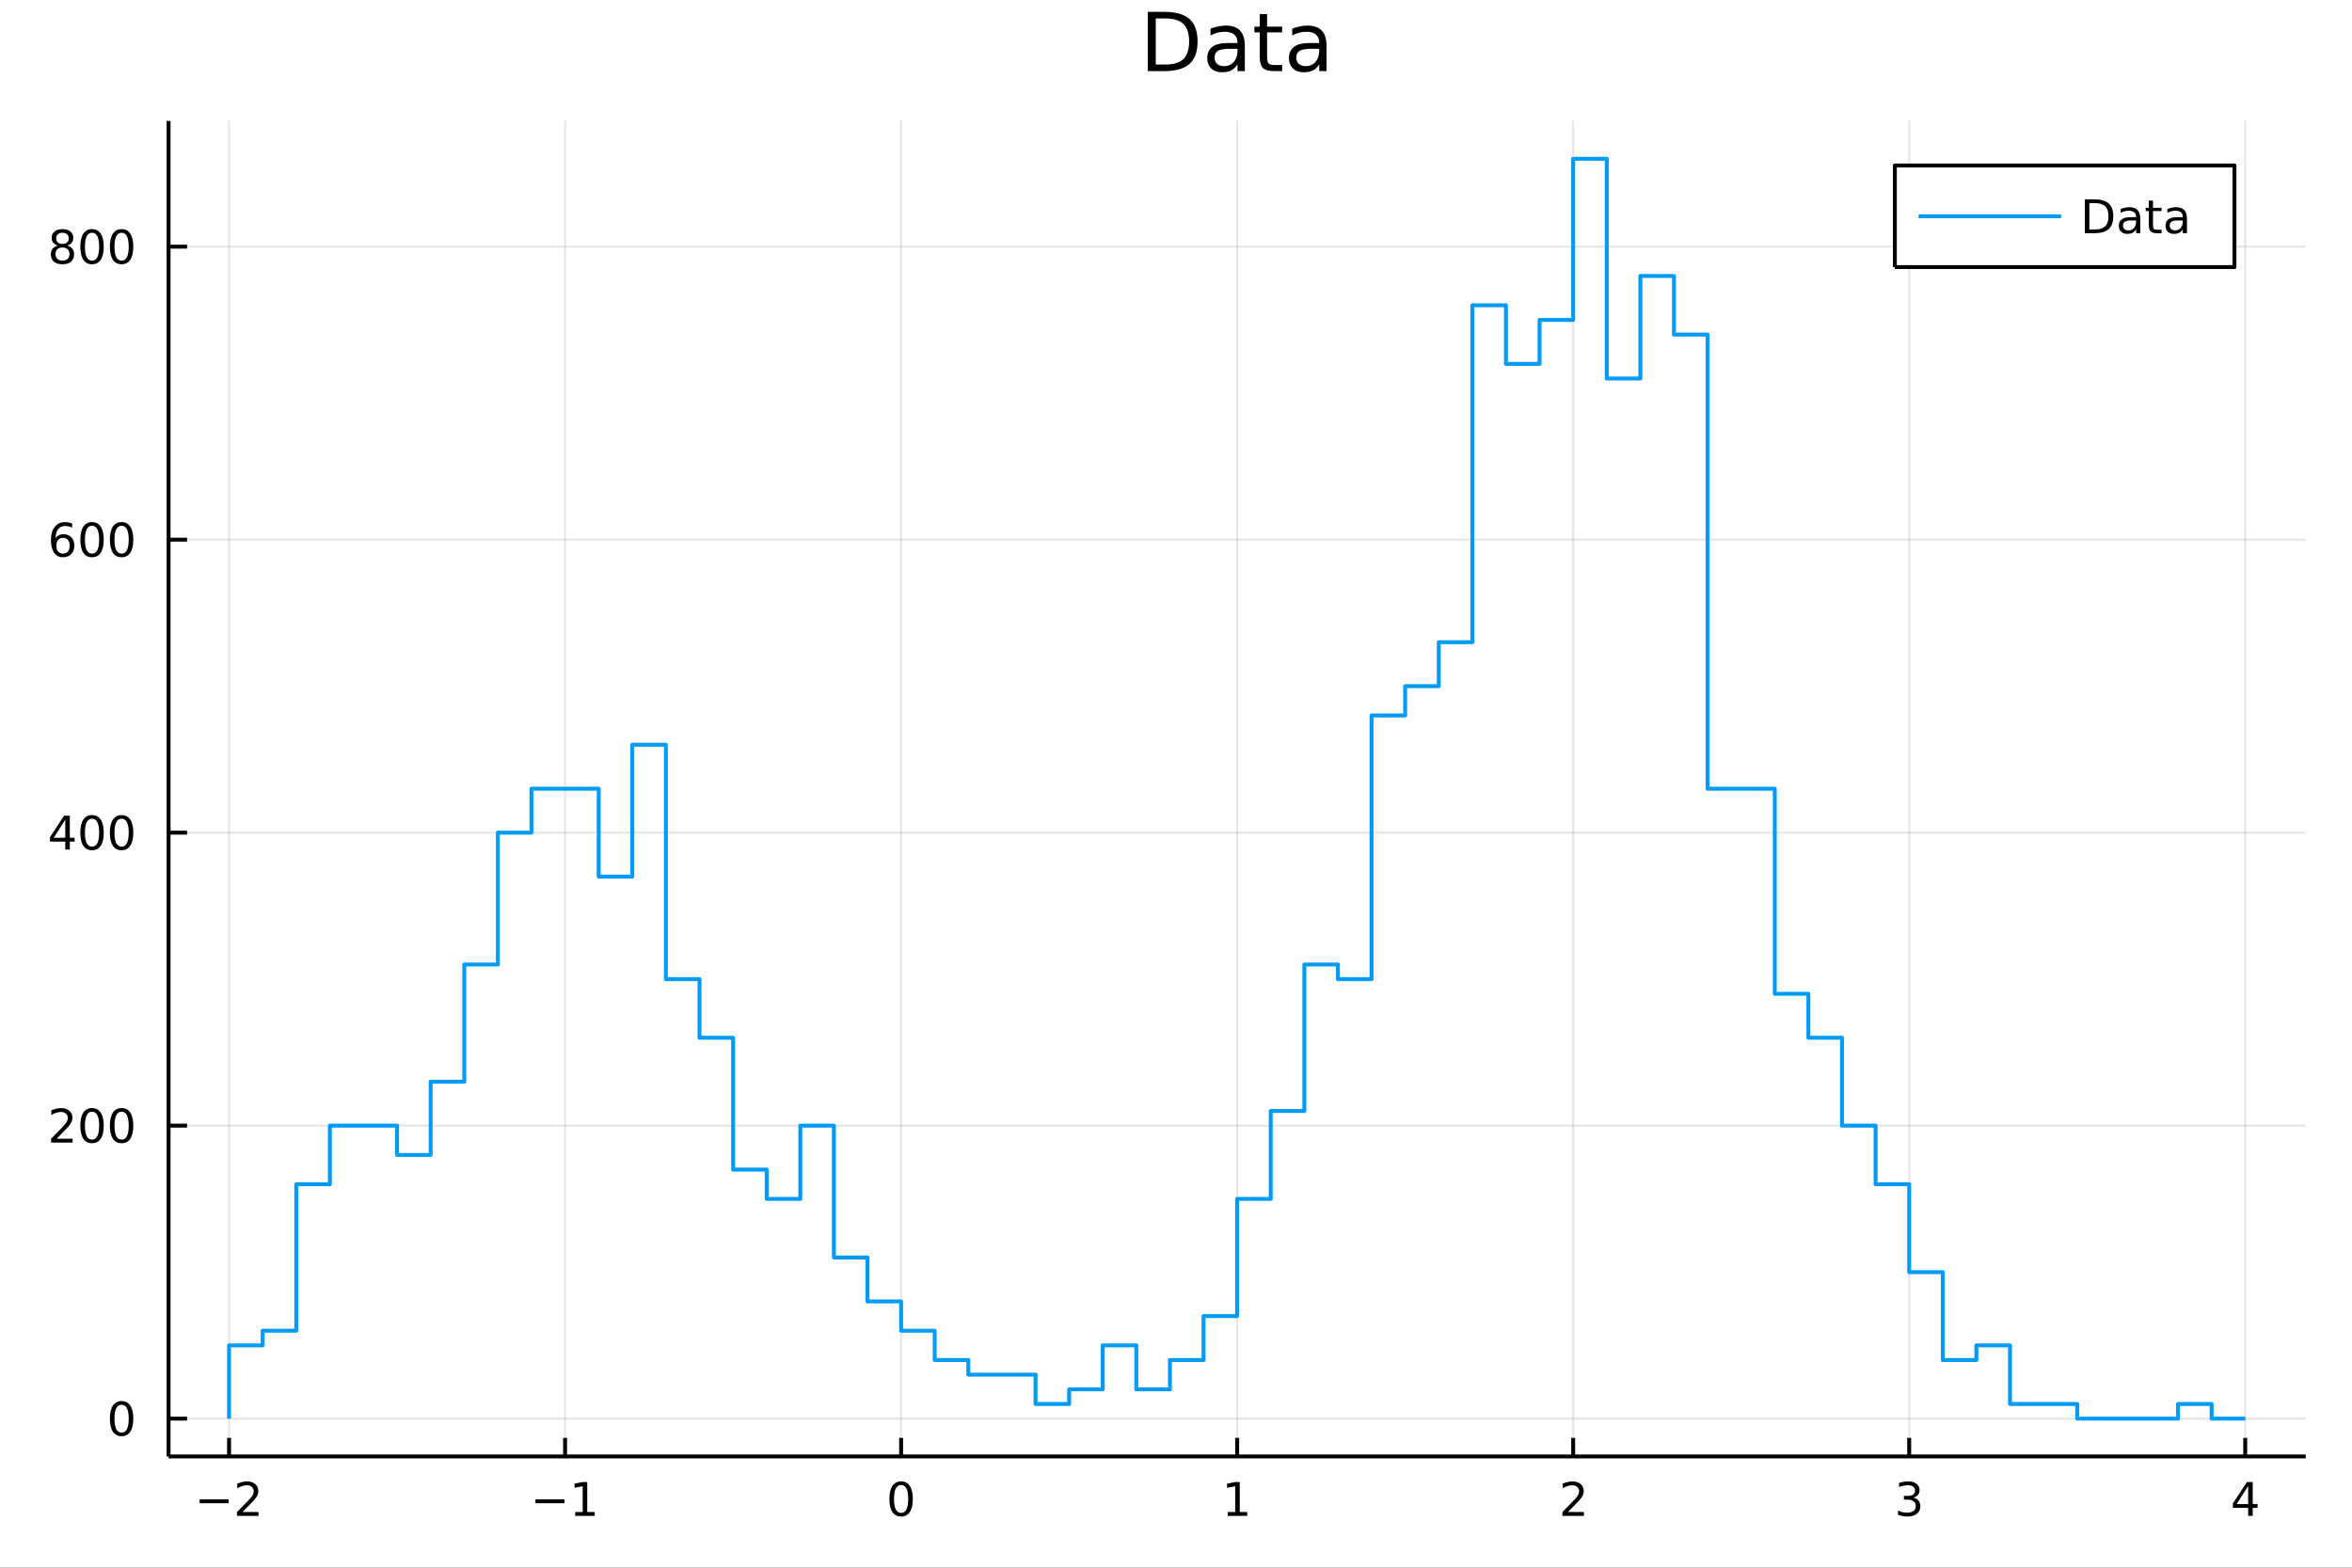 <?xml version="1.0" encoding="utf-8"?>
<svg xmlns="http://www.w3.org/2000/svg" xmlns:xlink="http://www.w3.org/1999/xlink" width="600" height="400" viewBox="0 0 2400 1600">
<rect x="0" y="0" width="2400" height="1600" fill="#333333" stroke="none"/>
<defs>
  <clipPath id="clip120">
    <rect x="0" y="0" width="2400" height="1600"/>
  </clipPath>
</defs>
<path clip-path="url(#clip120)" d="
M0 1600 L2400 1600 L2400 0 L0 0  Z
  " fill="#ffffff" fill-rule="evenodd" fill-opacity="1"/>
<defs>
  <clipPath id="clip121">
    <rect x="480" y="0" width="1681" height="1600"/>
  </clipPath>
</defs>
<path clip-path="url(#clip120)" d="
M172.015 1486.45 L2352.76 1486.45 L2352.76 123.472 L172.015 123.472  Z
  " fill="#ffffff" fill-rule="evenodd" fill-opacity="1"/>
<defs>
  <clipPath id="clip122">
    <rect x="172" y="123" width="2182" height="1364"/>
  </clipPath>
</defs>
<polyline clip-path="url(#clip122)" style="stroke:#000000; stroke-linecap:butt; stroke-linejoin:round; stroke-width:2; stroke-opacity:0.1; fill:none" points="
  233.734,1486.45 233.734,123.472 
  "/>
<polyline clip-path="url(#clip122)" style="stroke:#000000; stroke-linecap:butt; stroke-linejoin:round; stroke-width:2; stroke-opacity:0.1; fill:none" points="
  576.618,1486.45 576.618,123.472 
  "/>
<polyline clip-path="url(#clip122)" style="stroke:#000000; stroke-linecap:butt; stroke-linejoin:round; stroke-width:2; stroke-opacity:0.1; fill:none" points="
  919.502,1486.45 919.502,123.472 
  "/>
<polyline clip-path="url(#clip122)" style="stroke:#000000; stroke-linecap:butt; stroke-linejoin:round; stroke-width:2; stroke-opacity:0.1; fill:none" points="
  1262.39,1486.45 1262.39,123.472 
  "/>
<polyline clip-path="url(#clip122)" style="stroke:#000000; stroke-linecap:butt; stroke-linejoin:round; stroke-width:2; stroke-opacity:0.1; fill:none" points="
  1605.27,1486.45 1605.27,123.472 
  "/>
<polyline clip-path="url(#clip122)" style="stroke:#000000; stroke-linecap:butt; stroke-linejoin:round; stroke-width:2; stroke-opacity:0.1; fill:none" points="
  1948.15,1486.45 1948.15,123.472 
  "/>
<polyline clip-path="url(#clip122)" style="stroke:#000000; stroke-linecap:butt; stroke-linejoin:round; stroke-width:2; stroke-opacity:0.1; fill:none" points="
  2291.04,1486.45 2291.04,123.472 
  "/>
<polyline clip-path="url(#clip120)" style="stroke:#000000; stroke-linecap:butt; stroke-linejoin:round; stroke-width:4; stroke-opacity:1; fill:none" points="
  172.015,1486.45 2352.76,1486.45 
  "/>
<polyline clip-path="url(#clip120)" style="stroke:#000000; stroke-linecap:butt; stroke-linejoin:round; stroke-width:4; stroke-opacity:1; fill:none" points="
  233.734,1486.45 233.734,1467.55 
  "/>
<polyline clip-path="url(#clip120)" style="stroke:#000000; stroke-linecap:butt; stroke-linejoin:round; stroke-width:4; stroke-opacity:1; fill:none" points="
  576.618,1486.45 576.618,1467.55 
  "/>
<polyline clip-path="url(#clip120)" style="stroke:#000000; stroke-linecap:butt; stroke-linejoin:round; stroke-width:4; stroke-opacity:1; fill:none" points="
  919.502,1486.45 919.502,1467.55 
  "/>
<polyline clip-path="url(#clip120)" style="stroke:#000000; stroke-linecap:butt; stroke-linejoin:round; stroke-width:4; stroke-opacity:1; fill:none" points="
  1262.39,1486.45 1262.39,1467.55 
  "/>
<polyline clip-path="url(#clip120)" style="stroke:#000000; stroke-linecap:butt; stroke-linejoin:round; stroke-width:4; stroke-opacity:1; fill:none" points="
  1605.27,1486.45 1605.27,1467.55 
  "/>
<polyline clip-path="url(#clip120)" style="stroke:#000000; stroke-linecap:butt; stroke-linejoin:round; stroke-width:4; stroke-opacity:1; fill:none" points="
  1948.15,1486.45 1948.15,1467.55 
  "/>
<polyline clip-path="url(#clip120)" style="stroke:#000000; stroke-linecap:butt; stroke-linejoin:round; stroke-width:4; stroke-opacity:1; fill:none" points="
  2291.04,1486.45 2291.04,1467.55 
  "/>
<path clip-path="url(#clip120)" d="M203.676 1530.29 L233.352 1530.29 L233.352 1534.23 L203.676 1534.23 L203.676 1530.29 Z" fill="#000000" fill-rule="evenodd" fill-opacity="1" /><path clip-path="url(#clip120)" d="M247.472 1543.18 L263.792 1543.18 L263.792 1547.12 L241.847 1547.12 L241.847 1543.18 Q244.509 1540.43 249.093 1535.8 Q253.699 1531.15 254.88 1529.81 Q257.125 1527.28 258.005 1525.55 Q258.907 1523.79 258.907 1522.1 Q258.907 1519.34 256.963 1517.61 Q255.042 1515.87 251.94 1515.87 Q249.741 1515.87 247.287 1516.63 Q244.857 1517.4 242.079 1518.95 L242.079 1514.23 Q244.903 1513.09 247.357 1512.51 Q249.81 1511.93 251.847 1511.93 Q257.218 1511.93 260.412 1514.62 Q263.606 1517.31 263.606 1521.8 Q263.606 1523.93 262.796 1525.85 Q262.009 1527.74 259.903 1530.34 Q259.324 1531.01 256.222 1534.23 Q253.12 1537.42 247.472 1543.18 Z" fill="#000000" fill-rule="evenodd" fill-opacity="1" /><path clip-path="url(#clip120)" d="M546.375 1530.29 L576.051 1530.29 L576.051 1534.23 L546.375 1534.23 L546.375 1530.29 Z" fill="#000000" fill-rule="evenodd" fill-opacity="1" /><path clip-path="url(#clip120)" d="M586.953 1543.18 L594.592 1543.18 L594.592 1516.82 L586.282 1518.49 L586.282 1514.23 L594.546 1512.56 L599.222 1512.56 L599.222 1543.18 L606.861 1543.18 L606.861 1547.12 L586.953 1547.12 L586.953 1543.18 Z" fill="#000000" fill-rule="evenodd" fill-opacity="1" /><path clip-path="url(#clip120)" d="M919.502 1515.64 Q915.89 1515.64 914.062 1519.2 Q912.256 1522.75 912.256 1529.87 Q912.256 1536.98 914.062 1540.55 Q915.89 1544.09 919.502 1544.09 Q923.136 1544.09 924.941 1540.55 Q926.77 1536.98 926.77 1529.87 Q926.77 1522.75 924.941 1519.2 Q923.136 1515.64 919.502 1515.64 M919.502 1511.93 Q925.312 1511.93 928.367 1516.54 Q931.446 1521.12 931.446 1529.87 Q931.446 1538.6 928.367 1543.21 Q925.312 1547.79 919.502 1547.79 Q913.691 1547.79 910.613 1543.21 Q907.557 1538.6 907.557 1529.87 Q907.557 1521.12 910.613 1516.54 Q913.691 1511.93 919.502 1511.93 Z" fill="#000000" fill-rule="evenodd" fill-opacity="1" /><path clip-path="url(#clip120)" d="M1252.77 1543.18 L1260.41 1543.18 L1260.41 1516.82 L1252.1 1518.49 L1252.1 1514.23 L1260.36 1512.56 L1265.04 1512.56 L1265.04 1543.18 L1272.67 1543.18 L1272.67 1547.12 L1252.77 1547.12 L1252.77 1543.18 Z" fill="#000000" fill-rule="evenodd" fill-opacity="1" /><path clip-path="url(#clip120)" d="M1599.92 1543.18 L1616.24 1543.18 L1616.24 1547.12 L1594.3 1547.12 L1594.3 1543.18 Q1596.96 1540.43 1601.54 1535.8 Q1606.15 1531.15 1607.33 1529.81 Q1609.57 1527.28 1610.45 1525.55 Q1611.36 1523.79 1611.36 1522.1 Q1611.36 1519.34 1609.41 1517.61 Q1607.49 1515.87 1604.39 1515.87 Q1602.19 1515.87 1599.74 1516.63 Q1597.31 1517.4 1594.53 1518.95 L1594.53 1514.23 Q1597.35 1513.09 1599.81 1512.51 Q1602.26 1511.93 1604.3 1511.93 Q1609.67 1511.93 1612.86 1514.62 Q1616.06 1517.31 1616.06 1521.8 Q1616.06 1523.93 1615.25 1525.85 Q1614.46 1527.74 1612.35 1530.34 Q1611.77 1531.01 1608.67 1534.23 Q1605.57 1537.42 1599.92 1543.18 Z" fill="#000000" fill-rule="evenodd" fill-opacity="1" /><path clip-path="url(#clip120)" d="M1952.4 1528.49 Q1955.76 1529.2 1957.63 1531.47 Q1959.53 1533.74 1959.53 1537.07 Q1959.53 1542.19 1956.01 1544.99 Q1952.49 1547.79 1946.01 1547.79 Q1943.84 1547.79 1941.52 1547.35 Q1939.23 1546.93 1936.78 1546.08 L1936.78 1541.56 Q1938.72 1542.7 1941.03 1543.28 Q1943.35 1543.86 1945.87 1543.86 Q1950.27 1543.86 1952.56 1542.12 Q1954.88 1540.38 1954.88 1537.07 Q1954.88 1534.02 1952.72 1532.31 Q1950.6 1530.57 1946.78 1530.57 L1942.75 1530.57 L1942.75 1526.73 L1946.96 1526.73 Q1950.41 1526.73 1952.24 1525.36 Q1954.07 1523.97 1954.07 1521.38 Q1954.07 1518.72 1952.17 1517.31 Q1950.29 1515.87 1946.78 1515.87 Q1944.85 1515.87 1942.66 1516.29 Q1940.46 1516.7 1937.82 1517.58 L1937.82 1513.42 Q1940.48 1512.68 1942.79 1512.31 Q1945.13 1511.93 1947.19 1511.93 Q1952.52 1511.93 1955.62 1514.37 Q1958.72 1516.77 1958.72 1520.89 Q1958.72 1523.76 1957.08 1525.75 Q1955.43 1527.72 1952.4 1528.49 Z" fill="#000000" fill-rule="evenodd" fill-opacity="1" /><path clip-path="url(#clip120)" d="M2294.05 1516.63 L2282.24 1535.08 L2294.05 1535.08 L2294.05 1516.63 M2292.82 1512.56 L2298.7 1512.56 L2298.7 1535.08 L2303.63 1535.08 L2303.63 1538.97 L2298.7 1538.97 L2298.7 1547.12 L2294.05 1547.12 L2294.05 1538.97 L2278.44 1538.97 L2278.44 1534.46 L2292.82 1512.56 Z" fill="#000000" fill-rule="evenodd" fill-opacity="1" /><polyline clip-path="url(#clip122)" style="stroke:#000000; stroke-linecap:butt; stroke-linejoin:round; stroke-width:2; stroke-opacity:0.1; fill:none" points="
  172.015,1447.87 2352.76,1447.87 
  "/>
<polyline clip-path="url(#clip122)" style="stroke:#000000; stroke-linecap:butt; stroke-linejoin:round; stroke-width:2; stroke-opacity:0.1; fill:none" points="
  172.015,1148.84 2352.76,1148.84 
  "/>
<polyline clip-path="url(#clip122)" style="stroke:#000000; stroke-linecap:butt; stroke-linejoin:round; stroke-width:2; stroke-opacity:0.1; fill:none" points="
  172.015,849.814 2352.76,849.814 
  "/>
<polyline clip-path="url(#clip122)" style="stroke:#000000; stroke-linecap:butt; stroke-linejoin:round; stroke-width:2; stroke-opacity:0.1; fill:none" points="
  172.015,550.785 2352.76,550.785 
  "/>
<polyline clip-path="url(#clip122)" style="stroke:#000000; stroke-linecap:butt; stroke-linejoin:round; stroke-width:2; stroke-opacity:0.1; fill:none" points="
  172.015,251.756 2352.76,251.756 
  "/>
<polyline clip-path="url(#clip120)" style="stroke:#000000; stroke-linecap:butt; stroke-linejoin:round; stroke-width:4; stroke-opacity:1; fill:none" points="
  172.015,1486.45 172.015,123.472 
  "/>
<polyline clip-path="url(#clip120)" style="stroke:#000000; stroke-linecap:butt; stroke-linejoin:round; stroke-width:4; stroke-opacity:1; fill:none" points="
  172.015,1447.87 190.912,1447.87 
  "/>
<polyline clip-path="url(#clip120)" style="stroke:#000000; stroke-linecap:butt; stroke-linejoin:round; stroke-width:4; stroke-opacity:1; fill:none" points="
  172.015,1148.84 190.912,1148.84 
  "/>
<polyline clip-path="url(#clip120)" style="stroke:#000000; stroke-linecap:butt; stroke-linejoin:round; stroke-width:4; stroke-opacity:1; fill:none" points="
  172.015,849.814 190.912,849.814 
  "/>
<polyline clip-path="url(#clip120)" style="stroke:#000000; stroke-linecap:butt; stroke-linejoin:round; stroke-width:4; stroke-opacity:1; fill:none" points="
  172.015,550.785 190.912,550.785 
  "/>
<polyline clip-path="url(#clip120)" style="stroke:#000000; stroke-linecap:butt; stroke-linejoin:round; stroke-width:4; stroke-opacity:1; fill:none" points="
  172.015,251.756 190.912,251.756 
  "/>
<path clip-path="url(#clip120)" d="M124.07 1433.67 Q120.459 1433.67 118.631 1437.24 Q116.825 1440.78 116.825 1447.91 Q116.825 1455.01 118.631 1458.58 Q120.459 1462.12 124.07 1462.12 Q127.705 1462.12 129.51 1458.58 Q131.339 1455.01 131.339 1447.91 Q131.339 1440.78 129.51 1437.24 Q127.705 1433.67 124.07 1433.67 M124.07 1429.97 Q129.881 1429.97 132.936 1434.57 Q136.015 1439.16 136.015 1447.91 Q136.015 1456.63 132.936 1461.24 Q129.881 1465.82 124.07 1465.82 Q118.26 1465.82 115.182 1461.24 Q112.126 1456.63 112.126 1447.91 Q112.126 1439.16 115.182 1434.57 Q118.26 1429.97 124.07 1429.97 Z" fill="#000000" fill-rule="evenodd" fill-opacity="1" /><path clip-path="url(#clip120)" d="M57.775 1162.19 L74.094 1162.19 L74.094 1166.12 L52.15 1166.12 L52.15 1162.19 Q54.812 1159.43 59.395 1154.8 Q64.001 1150.15 65.182 1148.81 Q67.427 1146.29 68.307 1144.55 Q69.21 1142.79 69.21 1141.1 Q69.21 1138.35 67.265 1136.61 Q65.344 1134.87 62.242 1134.87 Q60.043 1134.87 57.589 1135.64 Q55.159 1136.4 52.381 1137.95 L52.381 1133.23 Q55.205 1132.1 57.659 1131.52 Q60.112 1130.94 62.15 1130.94 Q67.52 1130.94 70.714 1133.62 Q73.909 1136.31 73.909 1140.8 Q73.909 1142.93 73.099 1144.85 Q72.311 1146.75 70.205 1149.34 Q69.626 1150.01 66.525 1153.23 Q63.423 1156.42 57.775 1162.19 Z" fill="#000000" fill-rule="evenodd" fill-opacity="1" /><path clip-path="url(#clip120)" d="M93.909 1134.64 Q90.297 1134.64 88.469 1138.21 Q86.663 1141.75 86.663 1148.88 Q86.663 1155.98 88.469 1159.55 Q90.297 1163.09 93.909 1163.09 Q97.543 1163.09 99.348 1159.55 Q101.177 1155.98 101.177 1148.88 Q101.177 1141.75 99.348 1138.21 Q97.543 1134.64 93.909 1134.64 M93.909 1130.94 Q99.719 1130.94 102.774 1135.55 Q105.853 1140.13 105.853 1148.88 Q105.853 1157.61 102.774 1162.21 Q99.719 1166.8 93.909 1166.8 Q88.098 1166.8 85.02 1162.21 Q81.964 1157.61 81.964 1148.88 Q81.964 1140.13 85.02 1135.55 Q88.098 1130.94 93.909 1130.94 Z" fill="#000000" fill-rule="evenodd" fill-opacity="1" /><path clip-path="url(#clip120)" d="M124.07 1134.64 Q120.459 1134.64 118.631 1138.21 Q116.825 1141.75 116.825 1148.88 Q116.825 1155.98 118.631 1159.55 Q120.459 1163.09 124.07 1163.09 Q127.705 1163.09 129.51 1159.55 Q131.339 1155.98 131.339 1148.88 Q131.339 1141.75 129.51 1138.21 Q127.705 1134.64 124.07 1134.64 M124.07 1130.94 Q129.881 1130.94 132.936 1135.55 Q136.015 1140.13 136.015 1148.88 Q136.015 1157.61 132.936 1162.21 Q129.881 1166.8 124.07 1166.8 Q118.26 1166.8 115.182 1162.21 Q112.126 1157.61 112.126 1148.88 Q112.126 1140.13 115.182 1135.55 Q118.26 1130.94 124.07 1130.94 Z" fill="#000000" fill-rule="evenodd" fill-opacity="1" /><path clip-path="url(#clip120)" d="M66.594 836.608 L54.788 855.057 L66.594 855.057 L66.594 836.608 M65.367 832.534 L71.247 832.534 L71.247 855.057 L76.177 855.057 L76.177 858.946 L71.247 858.946 L71.247 867.094 L66.594 867.094 L66.594 858.946 L50.992 858.946 L50.992 854.432 L65.367 832.534 Z" fill="#000000" fill-rule="evenodd" fill-opacity="1" /><path clip-path="url(#clip120)" d="M93.909 835.613 Q90.297 835.613 88.469 839.178 Q86.663 842.72 86.663 849.849 Q86.663 856.956 88.469 860.52 Q90.297 864.062 93.909 864.062 Q97.543 864.062 99.348 860.52 Q101.177 856.956 101.177 849.849 Q101.177 842.72 99.348 839.178 Q97.543 835.613 93.909 835.613 M93.909 831.909 Q99.719 831.909 102.774 836.516 Q105.853 841.099 105.853 849.849 Q105.853 858.576 102.774 863.182 Q99.719 867.766 93.909 867.766 Q88.098 867.766 85.02 863.182 Q81.964 858.576 81.964 849.849 Q81.964 841.099 85.02 836.516 Q88.098 831.909 93.909 831.909 Z" fill="#000000" fill-rule="evenodd" fill-opacity="1" /><path clip-path="url(#clip120)" d="M124.07 835.613 Q120.459 835.613 118.631 839.178 Q116.825 842.72 116.825 849.849 Q116.825 856.956 118.631 860.52 Q120.459 864.062 124.07 864.062 Q127.705 864.062 129.51 860.52 Q131.339 856.956 131.339 849.849 Q131.339 842.72 129.51 839.178 Q127.705 835.613 124.07 835.613 M124.07 831.909 Q129.881 831.909 132.936 836.516 Q136.015 841.099 136.015 849.849 Q136.015 858.576 132.936 863.182 Q129.881 867.766 124.07 867.766 Q118.26 867.766 115.182 863.182 Q112.126 858.576 112.126 849.849 Q112.126 841.099 115.182 836.516 Q118.26 831.909 124.07 831.909 Z" fill="#000000" fill-rule="evenodd" fill-opacity="1" /><path clip-path="url(#clip120)" d="M64.325 548.922 Q61.177 548.922 59.325 551.074 Q57.497 553.227 57.497 556.977 Q57.497 560.704 59.325 562.88 Q61.177 565.033 64.325 565.033 Q67.474 565.033 69.302 562.88 Q71.154 560.704 71.154 556.977 Q71.154 553.227 69.302 551.074 Q67.474 548.922 64.325 548.922 M73.608 534.269 L73.608 538.528 Q71.849 537.695 70.043 537.255 Q68.261 536.815 66.501 536.815 Q61.872 536.815 59.418 539.94 Q56.987 543.065 56.64 549.385 Q58.006 547.371 60.066 546.306 Q62.126 545.218 64.603 545.218 Q69.811 545.218 72.821 548.389 Q75.853 551.537 75.853 556.977 Q75.853 562.301 72.705 565.519 Q69.557 568.736 64.325 568.736 Q58.33 568.736 55.159 564.153 Q51.987 559.547 51.987 550.82 Q51.987 542.625 55.876 537.764 Q59.765 532.88 66.316 532.88 Q68.075 532.88 69.858 533.227 Q71.663 533.575 73.608 534.269 Z" fill="#000000" fill-rule="evenodd" fill-opacity="1" /><path clip-path="url(#clip120)" d="M93.909 536.584 Q90.297 536.584 88.469 540.149 Q86.663 543.69 86.663 550.82 Q86.663 557.926 88.469 561.491 Q90.297 565.033 93.909 565.033 Q97.543 565.033 99.348 561.491 Q101.177 557.926 101.177 550.82 Q101.177 543.69 99.348 540.149 Q97.543 536.584 93.909 536.584 M93.909 532.88 Q99.719 532.88 102.774 537.487 Q105.853 542.07 105.853 550.82 Q105.853 559.547 102.774 564.153 Q99.719 568.736 93.909 568.736 Q88.098 568.736 85.02 564.153 Q81.964 559.547 81.964 550.82 Q81.964 542.07 85.02 537.487 Q88.098 532.88 93.909 532.88 Z" fill="#000000" fill-rule="evenodd" fill-opacity="1" /><path clip-path="url(#clip120)" d="M124.07 536.584 Q120.459 536.584 118.631 540.149 Q116.825 543.69 116.825 550.82 Q116.825 557.926 118.631 561.491 Q120.459 565.033 124.07 565.033 Q127.705 565.033 129.51 561.491 Q131.339 557.926 131.339 550.82 Q131.339 543.69 129.51 540.149 Q127.705 536.584 124.07 536.584 M124.07 532.88 Q129.881 532.88 132.936 537.487 Q136.015 542.07 136.015 550.82 Q136.015 559.547 132.936 564.153 Q129.881 568.736 124.07 568.736 Q118.26 568.736 115.182 564.153 Q112.126 559.547 112.126 550.82 Q112.126 542.07 115.182 537.487 Q118.26 532.88 124.07 532.88 Z" fill="#000000" fill-rule="evenodd" fill-opacity="1" /><path clip-path="url(#clip120)" d="M63.747 252.624 Q60.413 252.624 58.492 254.406 Q56.594 256.189 56.594 259.314 Q56.594 262.439 58.492 264.221 Q60.413 266.003 63.747 266.003 Q67.08 266.003 69.001 264.221 Q70.923 262.415 70.923 259.314 Q70.923 256.189 69.001 254.406 Q67.103 252.624 63.747 252.624 M59.071 250.633 Q56.062 249.892 54.372 247.832 Q52.705 245.772 52.705 242.809 Q52.705 238.666 55.645 236.258 Q58.608 233.851 63.747 233.851 Q68.909 233.851 71.849 236.258 Q74.788 238.666 74.788 242.809 Q74.788 245.772 73.099 247.832 Q71.432 249.892 68.446 250.633 Q71.825 251.42 73.7 253.712 Q75.599 256.003 75.599 259.314 Q75.599 264.337 72.52 267.022 Q69.464 269.707 63.747 269.707 Q58.029 269.707 54.95 267.022 Q51.895 264.337 51.895 259.314 Q51.895 256.003 53.793 253.712 Q55.691 251.42 59.071 250.633 M57.358 243.249 Q57.358 245.934 59.025 247.439 Q60.714 248.943 63.747 248.943 Q66.756 248.943 68.446 247.439 Q70.159 245.934 70.159 243.249 Q70.159 240.564 68.446 239.059 Q66.756 237.554 63.747 237.554 Q60.714 237.554 59.025 239.059 Q57.358 240.564 57.358 243.249 Z" fill="#000000" fill-rule="evenodd" fill-opacity="1" /><path clip-path="url(#clip120)" d="M93.909 237.554 Q90.297 237.554 88.469 241.119 Q86.663 244.661 86.663 251.79 Q86.663 258.897 88.469 262.462 Q90.297 266.003 93.909 266.003 Q97.543 266.003 99.348 262.462 Q101.177 258.897 101.177 251.79 Q101.177 244.661 99.348 241.119 Q97.543 237.554 93.909 237.554 M93.909 233.851 Q99.719 233.851 102.774 238.457 Q105.853 243.04 105.853 251.79 Q105.853 260.517 102.774 265.124 Q99.719 269.707 93.909 269.707 Q88.098 269.707 85.02 265.124 Q81.964 260.517 81.964 251.79 Q81.964 243.04 85.02 238.457 Q88.098 233.851 93.909 233.851 Z" fill="#000000" fill-rule="evenodd" fill-opacity="1" /><path clip-path="url(#clip120)" d="M124.07 237.554 Q120.459 237.554 118.631 241.119 Q116.825 244.661 116.825 251.79 Q116.825 258.897 118.631 262.462 Q120.459 266.003 124.07 266.003 Q127.705 266.003 129.51 262.462 Q131.339 258.897 131.339 251.79 Q131.339 244.661 129.51 241.119 Q127.705 237.554 124.07 237.554 M124.07 233.851 Q129.881 233.851 132.936 238.457 Q136.015 243.04 136.015 251.79 Q136.015 260.517 132.936 265.124 Q129.881 269.707 124.07 269.707 Q118.26 269.707 115.182 265.124 Q112.126 260.517 112.126 251.79 Q112.126 243.04 115.182 238.457 Q118.26 233.851 124.07 233.851 Z" fill="#000000" fill-rule="evenodd" fill-opacity="1" /><path clip-path="url(#clip120)" d="M1179.36 18.82 L1179.36 65.852 L1189.25 65.852 Q1201.76 65.852 1207.56 60.18 Q1213.39 54.509 1213.39 42.275 Q1213.39 30.122 1207.56 24.492 Q1201.76 18.82 1189.25 18.82 L1179.36 18.82 M1171.18 12.096 L1187.99 12.096 Q1205.57 12.096 1213.79 19.428 Q1222.02 26.72 1222.02 42.275 Q1222.02 57.912 1213.75 65.244 Q1205.49 72.576 1187.99 72.576 L1171.18 72.576 L1171.18 12.096 Z" fill="#000000" fill-rule="evenodd" fill-opacity="1" /><path clip-path="url(#clip120)" d="M1255.36 49.769 Q1246.32 49.769 1242.84 51.835 Q1239.36 53.901 1239.36 58.884 Q1239.36 62.854 1241.95 65.203 Q1244.58 67.512 1249.08 67.512 Q1255.28 67.512 1259 63.137 Q1262.77 58.722 1262.77 51.43 L1262.77 49.769 L1255.36 49.769 M1270.22 46.691 L1270.22 72.576 L1262.77 72.576 L1262.77 65.689 Q1260.22 69.821 1256.41 71.806 Q1252.6 73.751 1247.09 73.751 Q1240.13 73.751 1235.99 69.862 Q1231.9 65.933 1231.9 59.37 Q1231.9 51.714 1237.01 47.825 Q1242.15 43.936 1252.32 43.936 L1262.77 43.936 L1262.77 43.207 Q1262.77 38.062 1259.37 35.267 Q1256.01 32.431 1249.89 32.431 Q1246 32.431 1242.31 33.363 Q1238.63 34.295 1235.22 36.158 L1235.22 29.272 Q1239.32 27.692 1243.16 26.922 Q1247.01 26.112 1250.66 26.112 Q1260.5 26.112 1265.36 31.216 Q1270.22 36.32 1270.22 46.691 Z" fill="#000000" fill-rule="evenodd" fill-opacity="1" /><path clip-path="url(#clip120)" d="M1292.95 14.324 L1292.95 27.206 L1308.3 27.206 L1308.3 32.999 L1292.95 32.999 L1292.95 57.628 Q1292.95 63.178 1294.45 64.758 Q1295.99 66.338 1300.65 66.338 L1308.3 66.338 L1308.3 72.576 L1300.65 72.576 Q1292.02 72.576 1288.74 69.376 Q1285.46 66.135 1285.46 57.628 L1285.46 32.999 L1279.99 32.999 L1279.99 27.206 L1285.46 27.206 L1285.46 14.324 L1292.95 14.324 Z" fill="#000000" fill-rule="evenodd" fill-opacity="1" /><path clip-path="url(#clip120)" d="M1338.72 49.769 Q1329.69 49.769 1326.21 51.835 Q1322.72 53.901 1322.72 58.884 Q1322.72 62.854 1325.32 65.203 Q1327.95 67.512 1332.45 67.512 Q1338.64 67.512 1342.37 63.137 Q1346.14 58.722 1346.14 51.43 L1346.14 49.769 L1338.72 49.769 M1353.59 46.691 L1353.59 72.576 L1346.14 72.576 L1346.14 65.689 Q1343.59 69.821 1339.78 71.806 Q1335.97 73.751 1330.46 73.751 Q1323.49 73.751 1319.36 69.862 Q1315.27 65.933 1315.27 59.37 Q1315.27 51.714 1320.37 47.825 Q1325.52 43.936 1335.69 43.936 L1346.14 43.936 L1346.14 43.207 Q1346.14 38.062 1342.74 35.267 Q1339.37 32.431 1333.26 32.431 Q1329.37 32.431 1325.68 33.363 Q1321.99 34.295 1318.59 36.158 L1318.59 29.272 Q1322.68 27.692 1326.53 26.922 Q1330.38 26.112 1334.03 26.112 Q1343.87 26.112 1348.73 31.216 Q1353.59 36.32 1353.59 46.691 Z" fill="#000000" fill-rule="evenodd" fill-opacity="1" /><polyline clip-path="url(#clip122)" style="stroke:#009af9; stroke-linecap:butt; stroke-linejoin:round; stroke-width:4; stroke-opacity:1; fill:none" points="
  233.734,1447.87 233.734,1373.12 268.022,1373.12 268.022,1358.16 302.311,1358.16 302.311,1208.65 336.599,1208.65 336.599,1148.84 370.887,1148.84 
  405.176,1148.84 405.176,1178.75 439.464,1178.75 439.464,1103.99 473.753,1103.99 473.753,984.378 508.041,984.378 508.041,849.814 542.329,849.814 542.329,804.96 
  576.618,804.96 610.906,804.96 610.906,894.669 645.194,894.669 645.194,760.106 679.483,760.106 679.483,999.329 713.771,999.329 713.771,1059.13 
  748.06,1059.13 748.06,1193.7 782.348,1193.7 782.348,1223.6 816.636,1223.6 816.636,1148.84 850.925,1148.84 850.925,1283.41 885.213,1283.41 885.213,1328.26 
  919.502,1328.26 919.502,1358.16 953.79,1358.16 953.79,1388.07 988.078,1388.07 988.078,1403.02 1022.37,1403.02 1056.66,1403.02 1056.66,1432.92 
  1090.94,1432.92 1090.94,1417.97 1125.23,1417.97 1125.23,1373.12 1159.52,1373.12 1159.52,1417.97 1193.81,1417.97 1193.81,1388.07 1228.1,1388.07 1228.1,1343.21 
  1262.39,1343.21 1262.39,1223.6 1296.67,1223.6 1296.67,1133.89 1330.96,1133.89 1330.96,984.378 1365.25,984.378 1365.25,999.329 1399.54,999.329 1399.54,730.203 
  1433.83,730.203 1433.83,700.3 1468.12,700.3 1468.12,655.445 1502.4,655.445 1502.4,311.562 1536.69,311.562 1536.69,371.367 1570.98,371.367 1570.98,326.513 
  1605.27,326.513 1605.27,162.047 1639.56,162.047 1639.56,386.319 1673.85,386.319 1673.85,281.659 1708.13,281.659 1708.13,341.465 1742.42,341.465 1742.42,804.96 
  1776.71,804.96 1811,804.96 1811,1014.28 1845.29,1014.28 1845.29,1059.13 1879.58,1059.13 1879.58,1148.84 1913.86,1148.84 1913.86,1208.65 
  1948.15,1208.65 1948.15,1298.36 1982.44,1298.36 1982.44,1388.07 2016.73,1388.07 2016.73,1373.12 2051.02,1373.12 2051.02,1432.92 2085.31,1432.92 
  2119.59,1432.92 2119.59,1447.87 2153.88,1447.87 2188.17,1447.87 2222.46,1447.87 2222.46,1432.92 2256.75,1432.92 2256.75,1447.87 
  2291.04,1447.87 
  "/>
<path clip-path="url(#clip120)" d="
M1933.52 272.585 L2280.06 272.585 L2280.06 168.905 L1933.52 168.905  Z
  " fill="#ffffff" fill-rule="evenodd" fill-opacity="1"/>
<polyline clip-path="url(#clip120)" style="stroke:#000000; stroke-linecap:butt; stroke-linejoin:round; stroke-width:4; stroke-opacity:1; fill:none" points="
  1933.52,272.585 2280.06,272.585 2280.06,168.905 1933.52,168.905 1933.52,272.585 
  "/>
<polyline clip-path="url(#clip120)" style="stroke:#009af9; stroke-linecap:butt; stroke-linejoin:round; stroke-width:4; stroke-opacity:1; fill:none" points="
  1957.75,220.745 2103.14,220.745 
  "/>
<path clip-path="url(#clip120)" d="M2132.04 207.307 L2132.04 234.182 L2137.69 234.182 Q2144.84 234.182 2148.15 230.941 Q2151.49 227.701 2151.49 220.71 Q2151.49 213.766 2148.15 210.548 Q2144.84 207.307 2137.69 207.307 L2132.04 207.307 M2127.37 203.465 L2136.97 203.465 Q2147.02 203.465 2151.72 207.654 Q2156.42 211.821 2156.42 220.71 Q2156.42 229.645 2151.7 233.835 Q2146.97 238.025 2136.97 238.025 L2127.37 238.025 L2127.37 203.465 Z" fill="#000000" fill-rule="evenodd" fill-opacity="1" /><path clip-path="url(#clip120)" d="M2175.47 224.992 Q2170.31 224.992 2168.32 226.173 Q2166.33 227.353 2166.33 230.201 Q2166.33 232.469 2167.81 233.812 Q2169.31 235.131 2171.88 235.131 Q2175.42 235.131 2177.55 232.631 Q2179.71 230.108 2179.71 225.941 L2179.71 224.992 L2175.47 224.992 M2183.96 223.233 L2183.96 238.025 L2179.71 238.025 L2179.71 234.089 Q2178.25 236.451 2176.07 237.585 Q2173.9 238.696 2170.75 238.696 Q2166.77 238.696 2164.4 236.474 Q2162.07 234.228 2162.07 230.478 Q2162.07 226.103 2164.98 223.881 Q2167.92 221.659 2173.73 221.659 L2179.71 221.659 L2179.71 221.242 Q2179.71 218.303 2177.76 216.705 Q2175.84 215.085 2172.34 215.085 Q2170.12 215.085 2168.02 215.617 Q2165.91 216.15 2163.97 217.215 L2163.97 213.279 Q2166.3 212.377 2168.5 211.937 Q2170.7 211.474 2172.78 211.474 Q2178.41 211.474 2181.19 214.391 Q2183.96 217.307 2183.96 223.233 Z" fill="#000000" fill-rule="evenodd" fill-opacity="1" /><path clip-path="url(#clip120)" d="M2196.95 204.738 L2196.95 212.099 L2205.72 212.099 L2205.72 215.409 L2196.95 215.409 L2196.95 229.483 Q2196.95 232.654 2197.81 233.557 Q2198.69 234.46 2201.35 234.46 L2205.72 234.46 L2205.72 238.025 L2201.35 238.025 Q2196.42 238.025 2194.54 236.196 Q2192.67 234.344 2192.67 229.483 L2192.67 215.409 L2189.54 215.409 L2189.54 212.099 L2192.67 212.099 L2192.67 204.738 L2196.95 204.738 Z" fill="#000000" fill-rule="evenodd" fill-opacity="1" /><path clip-path="url(#clip120)" d="M2223.11 224.992 Q2217.95 224.992 2215.96 226.173 Q2213.96 227.353 2213.96 230.201 Q2213.96 232.469 2215.45 233.812 Q2216.95 235.131 2219.52 235.131 Q2223.06 235.131 2225.19 232.631 Q2227.34 230.108 2227.34 225.941 L2227.34 224.992 L2223.11 224.992 M2231.6 223.233 L2231.6 238.025 L2227.34 238.025 L2227.34 234.089 Q2225.89 236.451 2223.71 237.585 Q2221.53 238.696 2218.39 238.696 Q2214.4 238.696 2212.04 236.474 Q2209.71 234.228 2209.71 230.478 Q2209.71 226.103 2212.62 223.881 Q2215.56 221.659 2221.37 221.659 L2227.34 221.659 L2227.34 221.242 Q2227.34 218.303 2225.4 216.705 Q2223.48 215.085 2219.98 215.085 Q2217.76 215.085 2215.65 215.617 Q2213.55 216.15 2211.6 217.215 L2211.6 213.279 Q2213.94 212.377 2216.14 211.937 Q2218.34 211.474 2220.42 211.474 Q2226.05 211.474 2228.83 214.391 Q2231.6 217.307 2231.6 223.233 Z" fill="#000000" fill-rule="evenodd" fill-opacity="1" /></svg>
